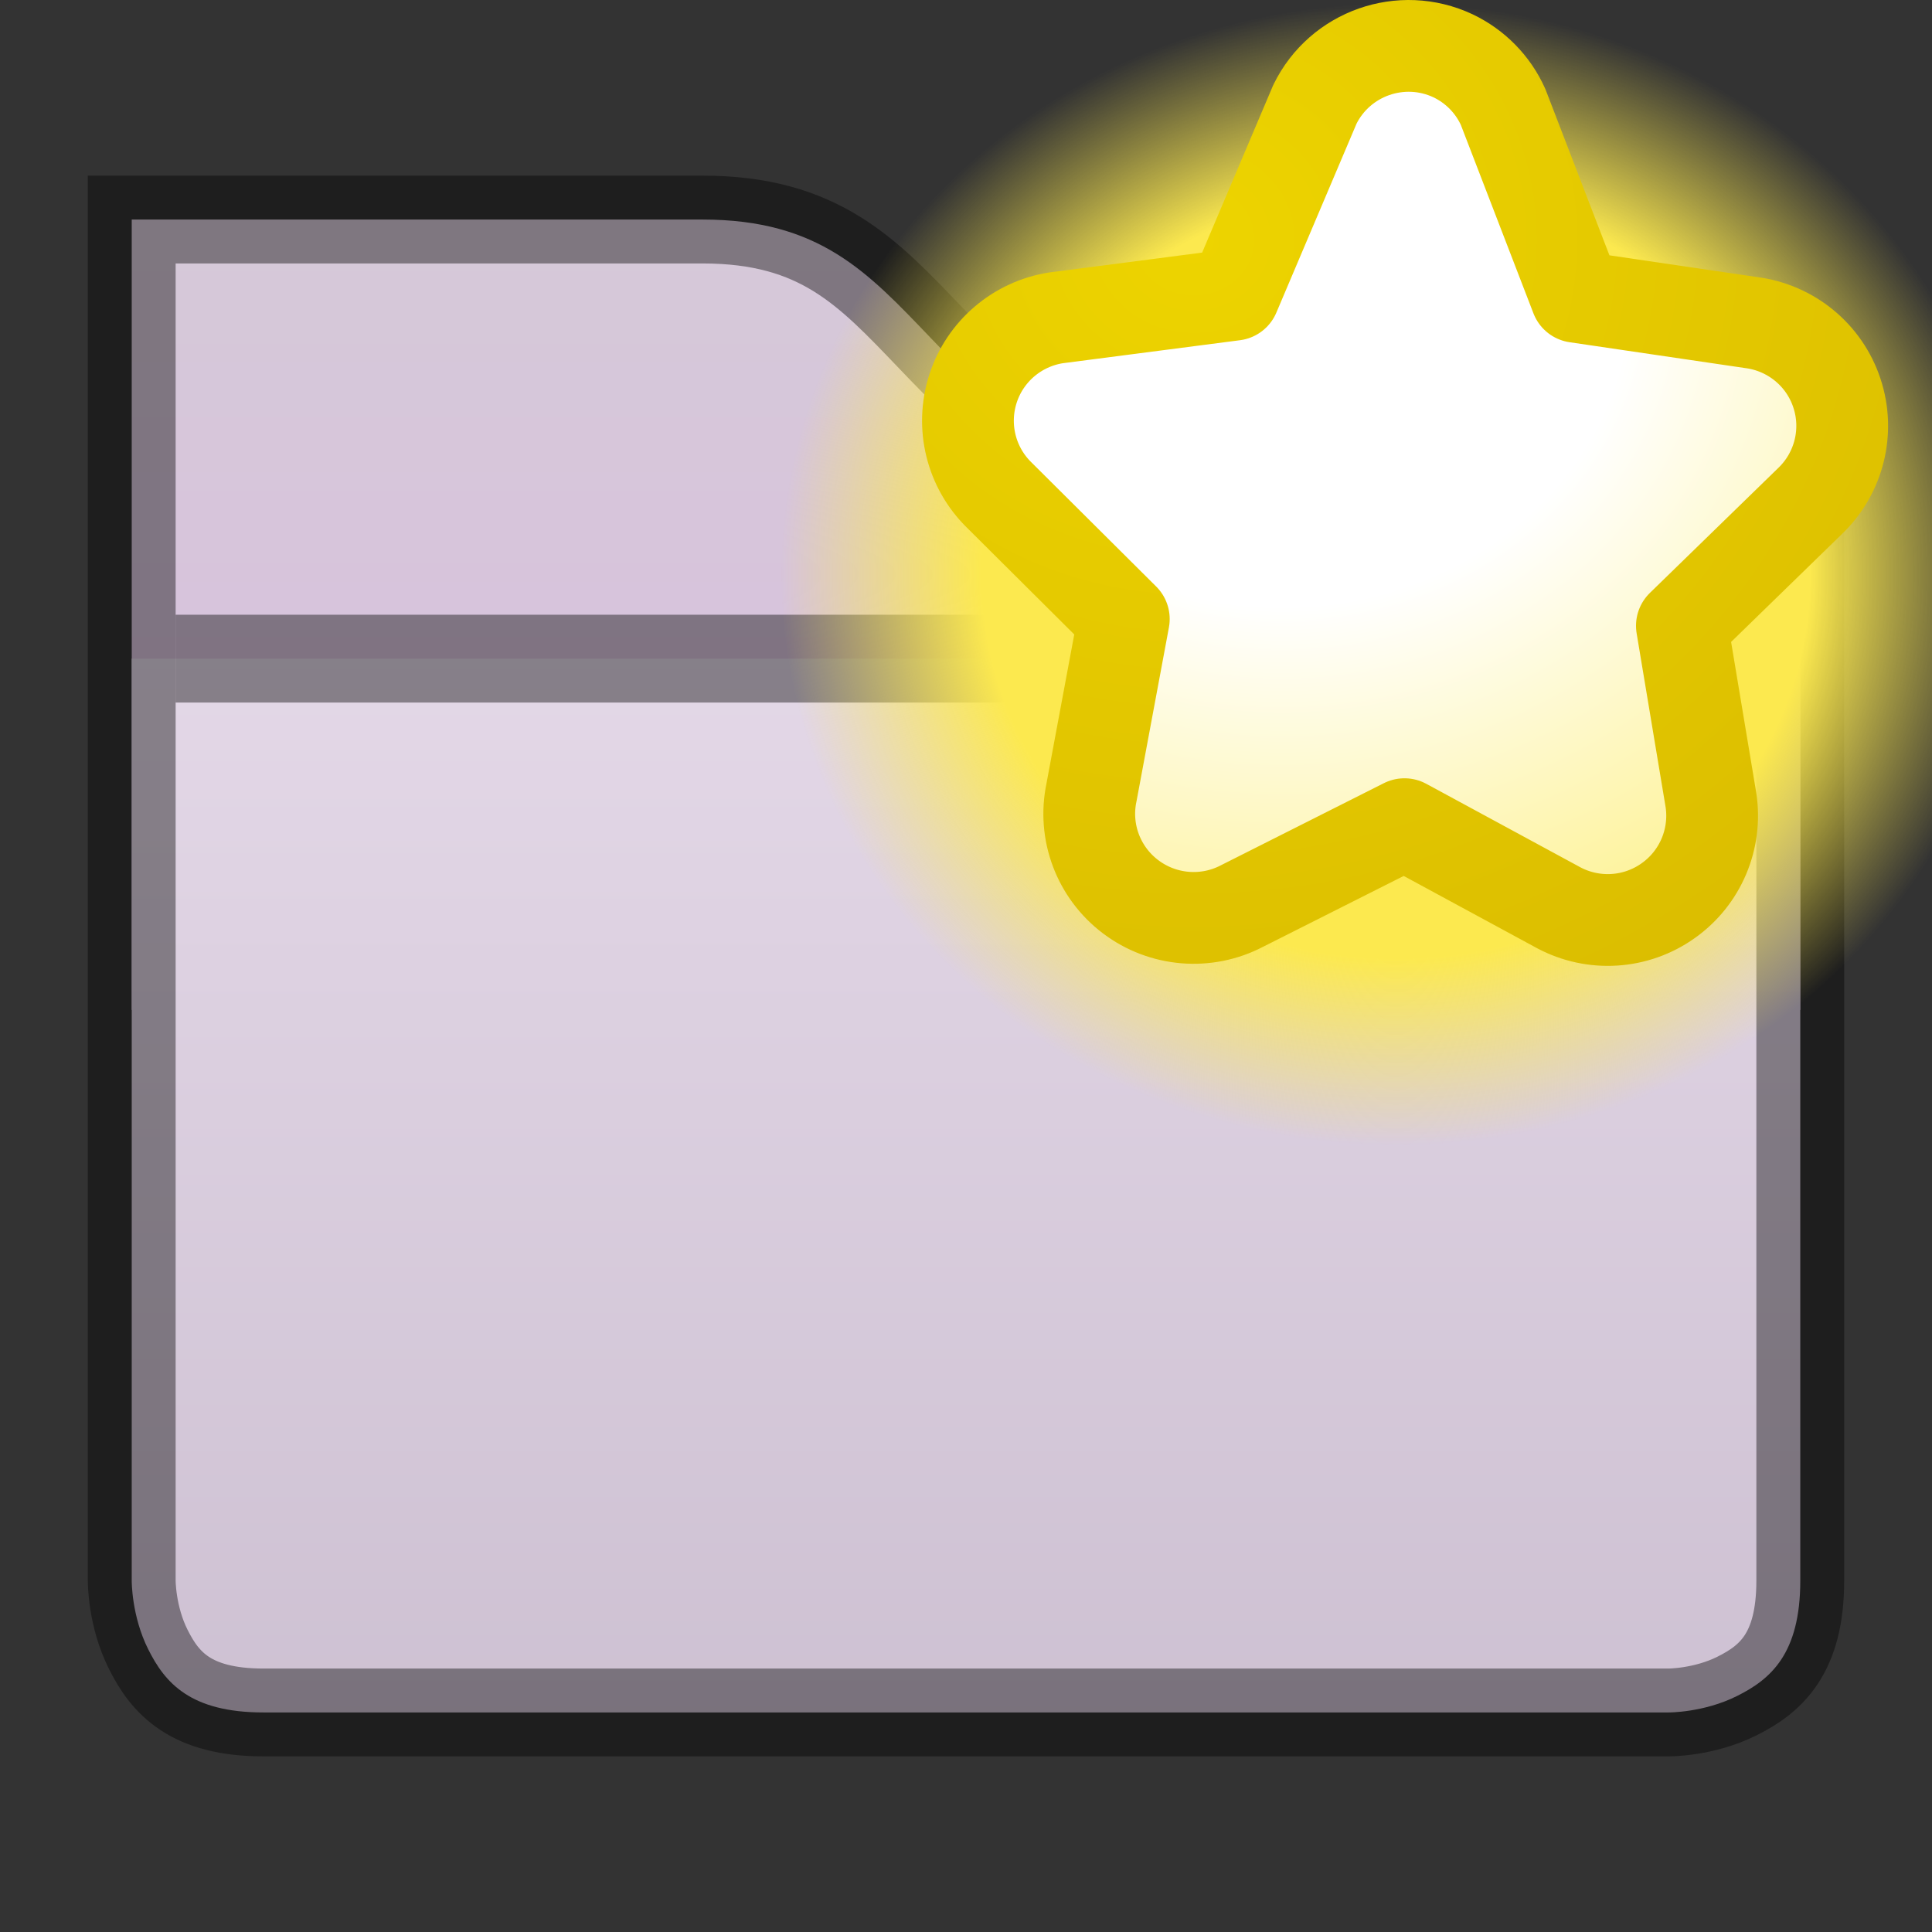 <?xml version="1.0" encoding="UTF-8" standalone="no"?>
<svg xmlns="http://www.w3.org/2000/svg" xmlns:xlink="http://www.w3.org/1999/xlink" xmlns:sodipodi="http://sodipodi.sourceforge.net/DTD/sodipodi-0.dtd" xmlns:inkscape="http://www.inkscape.org/namespaces/inkscape" width="22" height="22" version="1.1">
 <rect width="100%" height="100%" fill="#333333" stroke="none"/>
 <defs id="defs3497">
  <clipPath id="clipPath3669">
   <path d="M 0,96 96,96 96,0 0,0 0,96 z" id="path3671"/>
  </clipPath>
  <linearGradient inkscape:collect="always" xlink:href="#linearGradient3760" id="linearGradient3852" gradientUnits="userSpaceOnUse" gradientTransform="matrix(0.929,0,0,-0.929,-148,292.571)" y1="280" x2="0" y2="264"/>
  <linearGradient id="linearGradient3760">
   <stop id="stop3762" stop-color="#e44343"/>
   <stop offset="1" id="stop3764" stop-color="#ac0808"/>
  </linearGradient>
  <clipPath id="clipPath4307">
   <path d="m 168,265 c -3.866,0 -7,3.134 -7,7 0,3.866 3.134,7 7,7 3.866,0 7,-3.134 7,-7 0,-3.866 -3.134,-7 -7,-7 z m 3.312,3.062 1.562,1.406 -5.25,6.938 -4.062,-3.5 1.344,-1.781 2.375,2.062 4.031,-5.125 z" id="path4309"/>
  </clipPath>
  <clipPath id="clipPath11923">
   <path id="path11925" d="m 433,90 0,5 0,5 0,8 c 0,0 0,2 2,2 l 18,0 c 0,0 2,0 2,-2 l 0,-8 0,-5 0,-2 -8.25,0 C 444,93 444,90 441,90 l -8,0 z"/>
  </clipPath>
  <linearGradient inkscape:collect="always" xlink:href="#linearGradient4968" id="linearGradient5279" gradientUnits="userSpaceOnUse" gradientTransform="matrix(0.381,0,0,0.381,-116.939,-61.847)" y1="230.62" x2="0" y2="288.38"/>
  <linearGradient id="linearGradient4968">
   <stop id="stop4970" stop-color="#f1e6f4"/>
   <stop offset="1" id="stop4972" stop-color="#c9bcce"/>
  </linearGradient>
  <linearGradient inkscape:collect="always" xlink:href="#linearGradient11359" id="linearGradient5282" gradientUnits="userSpaceOnUse" gradientTransform="translate(-433,-60)" y1="87" x2="0" y2="97"/>
  <linearGradient id="linearGradient11359">
   <stop id="stop11361" stop-color="#d5cbd7"/>
   <stop offset="1" id="stop11363" stop-color="#d9bfdf"/>
  </linearGradient>
  <linearGradient id="linearGradient6557">
   <stop id="stop6559" stop-color="#fce94f"/>
   <stop id="stop6565" offset="0.673" stop-color="#fce94f"/>
   <stop offset="1" id="stop6561" stop-color="#fce94f" stop-opacity="0"/>
  </linearGradient>
  <radialGradient inkscape:collect="always" xlink:href="#linearGradient6620" id="radialGradient6611" cx="316.09" cy="785.16" r="5.5" gradientTransform="matrix(2.205,0,0,1.789,-381.748,-619.008)" gradientUnits="userSpaceOnUse"/>
  <linearGradient id="linearGradient6620">
   <stop id="stop6622" stop-color="#ffffff"/>
   <stop offset="0.33" id="stop6624" stop-color="#ffffff"/>
   <stop id="stop6626" offset="1" stop-color="#fce94f"/>
  </linearGradient>
  <radialGradient inkscape:collect="always" xlink:href="#linearGradient6633" id="radialGradient6639" gradientUnits="userSpaceOnUse" gradientTransform="matrix(4.636,-0.003,0,3.868,-1120.285,-2374.939)" cx="309.37" cy="816.91" r="5.219"/>
  <linearGradient id="linearGradient6633" inkscape:collect="always">
   <stop id="stop6635" stop-color="#edd400"/>
   <stop id="stop6637" offset="1" stop-color="#c4a000"/>
  </linearGradient>
  <radialGradient inkscape:collect="always" xlink:href="#linearGradient6620" id="radialGradient3911" gradientUnits="userSpaceOnUse" gradientTransform="matrix(2.173,0,0,1.959,-673.257,-1533.79)" cx="316.09" cy="785.16" r="5.5"/>
  <radialGradient inkscape:collect="always" xlink:href="#linearGradient6633" id="radialGradient3913" gradientUnits="userSpaceOnUse" gradientTransform="matrix(4.57,-0.003,0,4.238,-1401.227,-3457.413)" cx="309.37" cy="816.91" r="5.219"/>
  <radialGradient inkscape:collect="always" xlink:href="#linearGradient6557" id="radialGradient3916" gradientUnits="userSpaceOnUse" cx="311.47" cy="828.53" r="3.281"/>
  <radialGradient inkscape:collect="always" xlink:href="#linearGradient6620" id="radialGradient3976" gradientUnits="userSpaceOnUse" gradientTransform="matrix(2.173,0,0,1.959,-672.257,-1534.79)" cx="316.09" cy="785.16" r="5.5"/>
  <radialGradient inkscape:collect="always" xlink:href="#linearGradient6633" id="radialGradient3978" gradientUnits="userSpaceOnUse" gradientTransform="matrix(4.57,-0.003,0,4.238,-1400.227,-3458.413)" cx="309.37" cy="816.91" r="5.219"/>
 </defs>
 <g id="layer1" inkscape:label="Background" inkscape:groupmode="layer" transform="translate(0,-26)">
  <path inkscape:connector-curvature="0" d="m 1.5,28.5 0,9 19,0 0,-6 -6.75,0 c -1.557,0 -2.443,-0.911 -3.156,-1.656 C 9.88,29.099 9.333,28.5 8,28.5 z" id="path11573" sodipodi:nodetypes="ccccsssc" color="#000000" stroke-width="2" fill="url(#linearGradient5282)"/>
  <path inkscape:connector-curvature="0" d="m 1.5,33.5 0,10.5 c 0,0 -0.003,0.401 0.188,0.781 0.19,0.381 0.479,0.719 1.312,0.719 l 16,0 c 0,0 0.401,0.003 0.781,-0.188 C 20.162,45.122 20.5,44.833 20.5,44 l 0,-10.5 z" id="path11602" sodipodi:nodetypes="cccsccscc" color="#000000" stroke-width="2" fill="url(#linearGradient5279)"/>
  <path d="m 2,33 18,0 0,1 -18,0 z" id="rect11946" inkscape:connector-curvature="0" sodipodi:nodetypes="ccccc" opacity="0.41" color="#000000"/>
  <path d="m 1.5,28.5 0,5 0,4 0,6.5 c 0,0 -0.003,0.401 0.188,0.781 0.19,0.381 0.479,0.719 1.312,0.719 l 16,0 c 0,0 0.401,0.003 0.781,-0.188 C 20.162,45.122 20.5,44.833 20.5,44 l 0,-6.5 0,-4 0,-2 -6.75,0 c -1.557,0 -2.443,-0.911 -3.156,-1.656 C 9.88,29.099 9.333,28.5 8,28.5 z" id="path3970" inkscape:connector-curvature="0" sodipodi:nodetypes="cccccsccscccsssc" opacity="0.41" color="#000000" fill="none" stroke="#000000"/>
 </g>
 <g inkscape:groupmode="layer" id="layer2" inkscape:label="Symbol">
  <path transform="matrix(2.133,0,0,1.981,-648.467,-1634.781)" d="m 314.75,828.531 a 3.281,3.281 0 1 1 -6.562,0 3.281,3.281 0 1 1 6.562,0 z" sodipodi:ry="3.28125" sodipodi:rx="3.28125" sodipodi:cy="828.53125" sodipodi:cx="311.46875" id="path5780" sodipodi:type="arc" fill="url(#radialGradient3916)" fill-rule="evenodd"/>
  <path d="M 16.545,0.635 C 15.958,0.36 15.258,0.606 14.973,1.188 L 14.053,3.356 12.027,3.619 c -0.444,0.069 -0.811,0.382 -0.948,0.809 -0.137,0.427 -0.022,0.895 0.299,1.209 l 1.419,1.412 -0.368,1.974 c -0.095,0.449 0.079,0.912 0.446,1.189 0.367,0.277 0.861,0.318 1.268,0.105 l 1.85,-0.932 1.757,0.952 c 0.397,0.211 0.879,0.18 1.245,-0.08 0.367,-0.259 0.555,-0.703 0.488,-1.146 L 19.152,7.126 20.614,5.703 C 20.943,5.386 21.061,4.909 20.917,4.476 20.774,4.043 20.394,3.731 19.94,3.673 L 17.949,3.38 17.116,1.218 C 17.001,0.962 16.799,0.756 16.545,0.635 l 0,0 0,-1.1e-5 z" id="path5784" sodipodi:nodetypes="ccccscccscccscccsccccc" inkscape:connector-curvature="0" fill="url(#radialGradient3976)" fill-rule="evenodd" stroke="url(#radialGradient3978)" stroke-linejoin="round" stroke-linecap="round" stroke-width="1.045" stroke-dashoffset="0.361"/>
 </g>
</svg>
